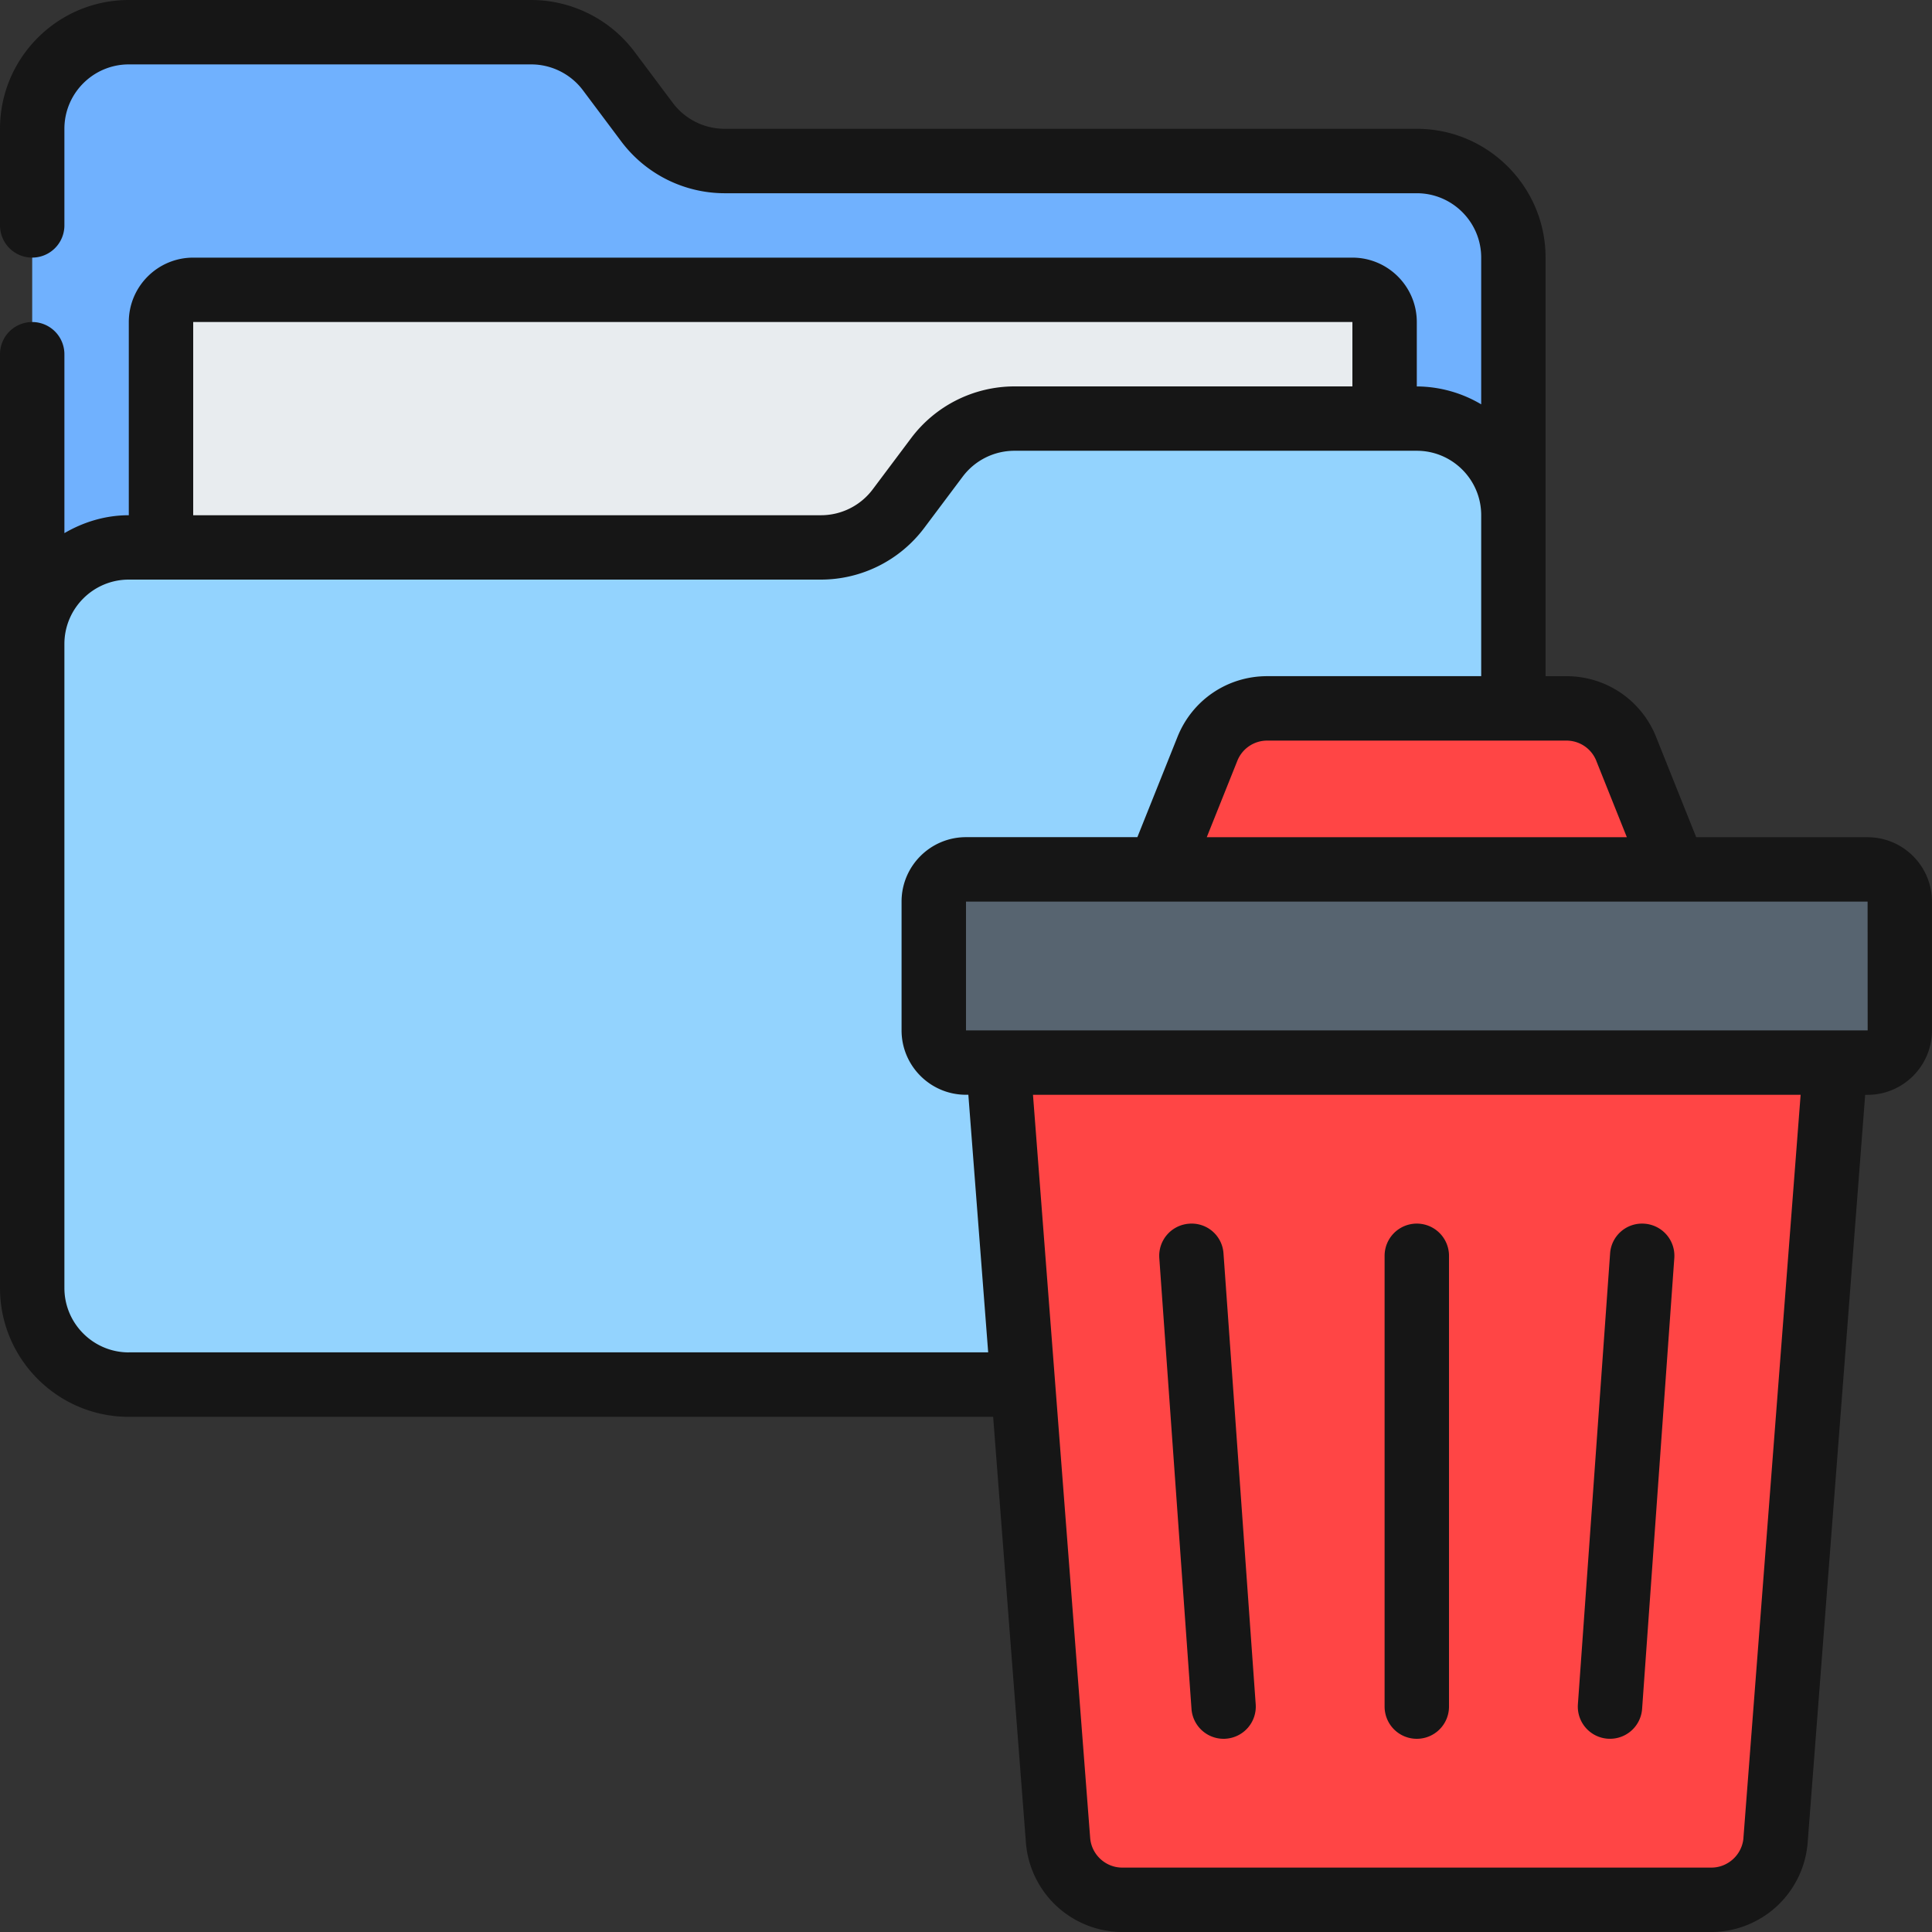 <svg xmlns="http://www.w3.org/2000/svg" version="1.1" xmlns:xlink="http://www.w3.org/1999/xlink" width="26" height="26" x="0" y="0" viewBox="0 0 60 60" style="enable-background:new 0 0 512 512" xml:space="preserve" class=""><rect x="0" y="0" width="60" height="60" fill="#333333" stroke="none"/><g><path fill="#70b1fe" d="M1 20V4a3 3 0 0 1 3-3h12.5c.944 0 1.833.445 2.4 1.2l1.2 1.6A3.002 3.002 0 0 0 22.5 5H44a3 3 0 0 1 3 3v8l-1 4z" opacity="1" data-original="#70b1fe" class=""></path><path fill="#e8ecef" d="M43 19v-9a1 1 0 0 0-1-1H6a1 1 0 0 0-1 1v9z" opacity="1" data-original="#e8ecef" class=""></path><path fill="#93d3fe" d="M38 43h6a3 3 0 0 0 3-3V16a3 3 0 0 0-3-3H31.5c-.944 0-1.833.445-2.4 1.2l-1.2 1.6a3.002 3.002 0 0 1-2.4 1.2H4a3 3 0 0 0-3 3v20a3 3 0 0 0 3 3z" opacity="1" data-original="#93d3fe" class=""></path><path fill="#ff4545" d="m36 27 1.497-3.743A2 2 0 0 1 39.354 22h9.292a2 2 0 0 1 1.857 1.257L52 27v2H36zM57 33l-1.858 24.153A2 2 0 0 1 53.148 59H34.852a2 2 0 0 1-1.994-1.847L31 33l1-2h24z" opacity="1" data-original="#717c89" class=""></path><rect width="30" height="6" x="29" y="27" fill="#576470" rx="1" opacity="1" data-original="#576470"></rect><g fill="#161616"><path d="M58 26h-5.323l-1.246-3.115A2.987 2.987 0 0 0 48.645 21h-.646V8c0-2.206-1.794-4-4-4h-21.5a2.012 2.012 0 0 1-1.601-.8l-1.199-1.601A4.019 4.019 0 0 0 16.5 0H4C1.794 0 0 1.794 0 4v3a1 1 0 1 0 2 0V4c0-1.103.897-2 2-2h12.5c.626 0 1.225.299 1.601.8L19.3 4.401a4.02 4.02 0 0 0 3.2 1.6H44c1.103 0 2 .897 2 2v4.556a3.959 3.959 0 0 0-2-.556v-2c0-1.103-.897-2-2-2H6c-1.103 0-2 .897-2 2v6c-.732 0-1.409.212-2 .556v-5.556a1 1 0 1 0-2 0v29c0 2.206 1.794 4 4 4h26.843l1.018 13.229a3.014 3.014 0 0 0 2.991 2.771h18.295a3.013 3.013 0 0 0 2.991-2.77l1.787-23.23h.074c1.103 0 2-.897 2-2v-4c0-1.103-.897-2-2-2zm-8.426-2.372L50.523 26H37.477l.949-2.371a.996.996 0 0 1 .929-.629h9.291c.411 0 .776.247.929.628zM6 10h36v2H31.5a4.018 4.018 0 0 0-3.2 1.601L27.101 15.2a2.01 2.01 0 0 1-1.601.801H6v-6zM4 42c-1.103 0-2-.897-2-2V20c0-1.103.897-2 2-2h21.5a4.018 4.018 0 0 0 3.2-1.601l1.199-1.599a2.01 2.01 0 0 1 1.601-.801H44c1.103 0 2 .897 2 2v5h-6.646c-1.234 0-2.327.74-2.786 1.886l-1.246 3.114h-5.323c-1.103 0-2 .897-2 2v4c0 1.103.897 2 2 2h.074l.616 8H4zm50.145 15.077c-.04.518-.478.923-.997.923H34.853c-.52 0-.957-.405-.997-.924L32.08 34h23.84l-1.776 23.077zM30 32v-4h28l.002 4z" fill="#161616" opacity="1" data-original="#161616" class=""></path><path d="M44 54a1 1 0 0 0 1-1V39a1 1 0 1 0-2 0v14a1 1 0 0 0 1 1zM37.999 54c.023 0 .048 0 .072-.003a.999.999 0 0 0 .926-1.068l-1-14a.99.99 0 0 0-1.068-.926.999.999 0 0 0-.926 1.068l1 14a1 1 0 0 0 .996.929zM49.929 53.997a1 1 0 0 0 1.068-.926l1-14a.998.998 0 0 0-.926-1.068.993.993 0 0 0-1.068.926l-1 14a.998.998 0 0 0 .926 1.068z" fill="#161616" opacity="1" data-original="#161616" class=""></path></g></g></svg>
